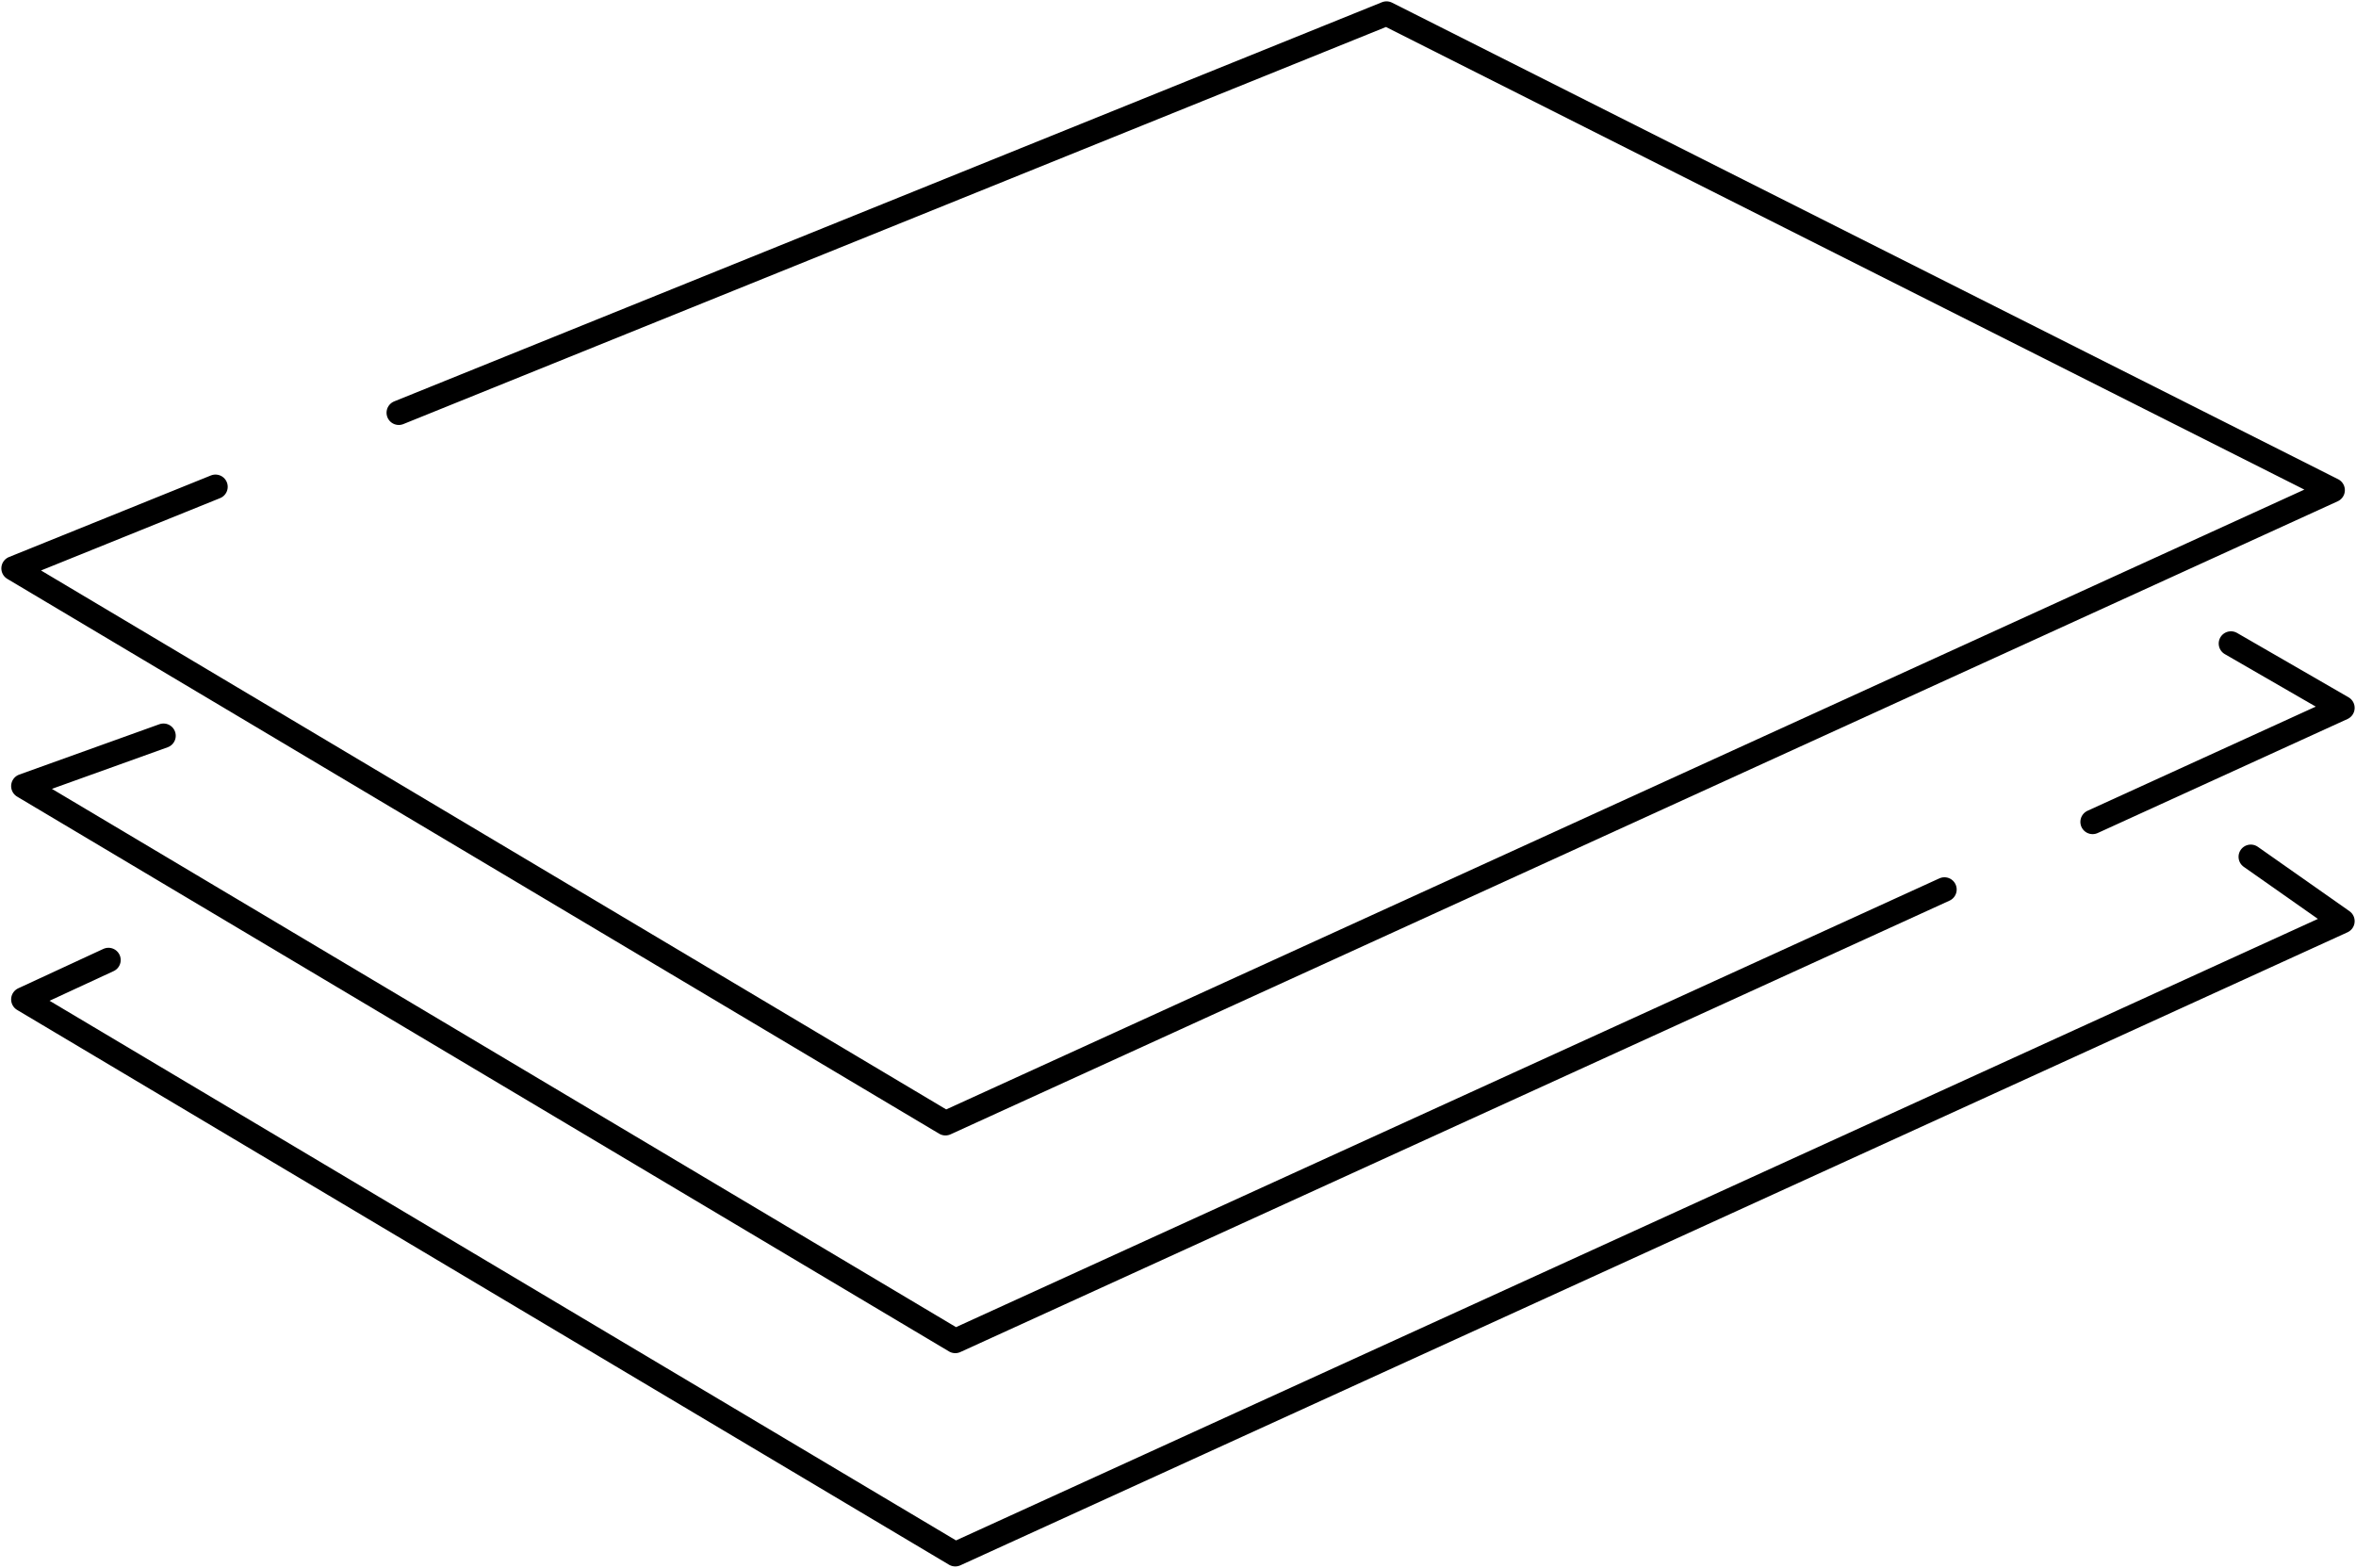 <svg xmlns="http://www.w3.org/2000/svg" xmlns:xlink="http://www.w3.org/1999/xlink" width="96.283" height="64.078" viewBox="0 0 96.283 64.078"><defs><clipPath id="a"><rect width="96.283" height="64.078" fill="none" stroke="#000" stroke-width="1"/></clipPath></defs><g clip-path="url(#a)"><path d="M8.751,19.841.5,23.175,38.583,45.852,95.273,19.978,56.608.5,16.242,16.814" transform="translate(0.055 0.055)" fill="none" stroke="#000" stroke-linecap="round" stroke-linejoin="round" stroke-width="1"/><path d="M77.027,30.98l10.209-4.66-4.556-2.63" transform="translate(8.492 2.612)" fill="none" stroke="#000" stroke-linecap="round" stroke-linejoin="round" stroke-width="1"/><path d="M6.587,27.085.86,29.143,38.944,51.819l40.425-18.45" transform="translate(0.095 2.986)" fill="none" stroke="#000" stroke-linecap="round" stroke-linejoin="round" stroke-width="1"/><path d="M4.338,35.76.86,37.37,38.944,60.045,95.633,34.172l-3.745-2.63" transform="translate(0.095 3.477)" fill="none" stroke="#000" stroke-linecap="round" stroke-linejoin="round" stroke-width="1"/></g></svg>
